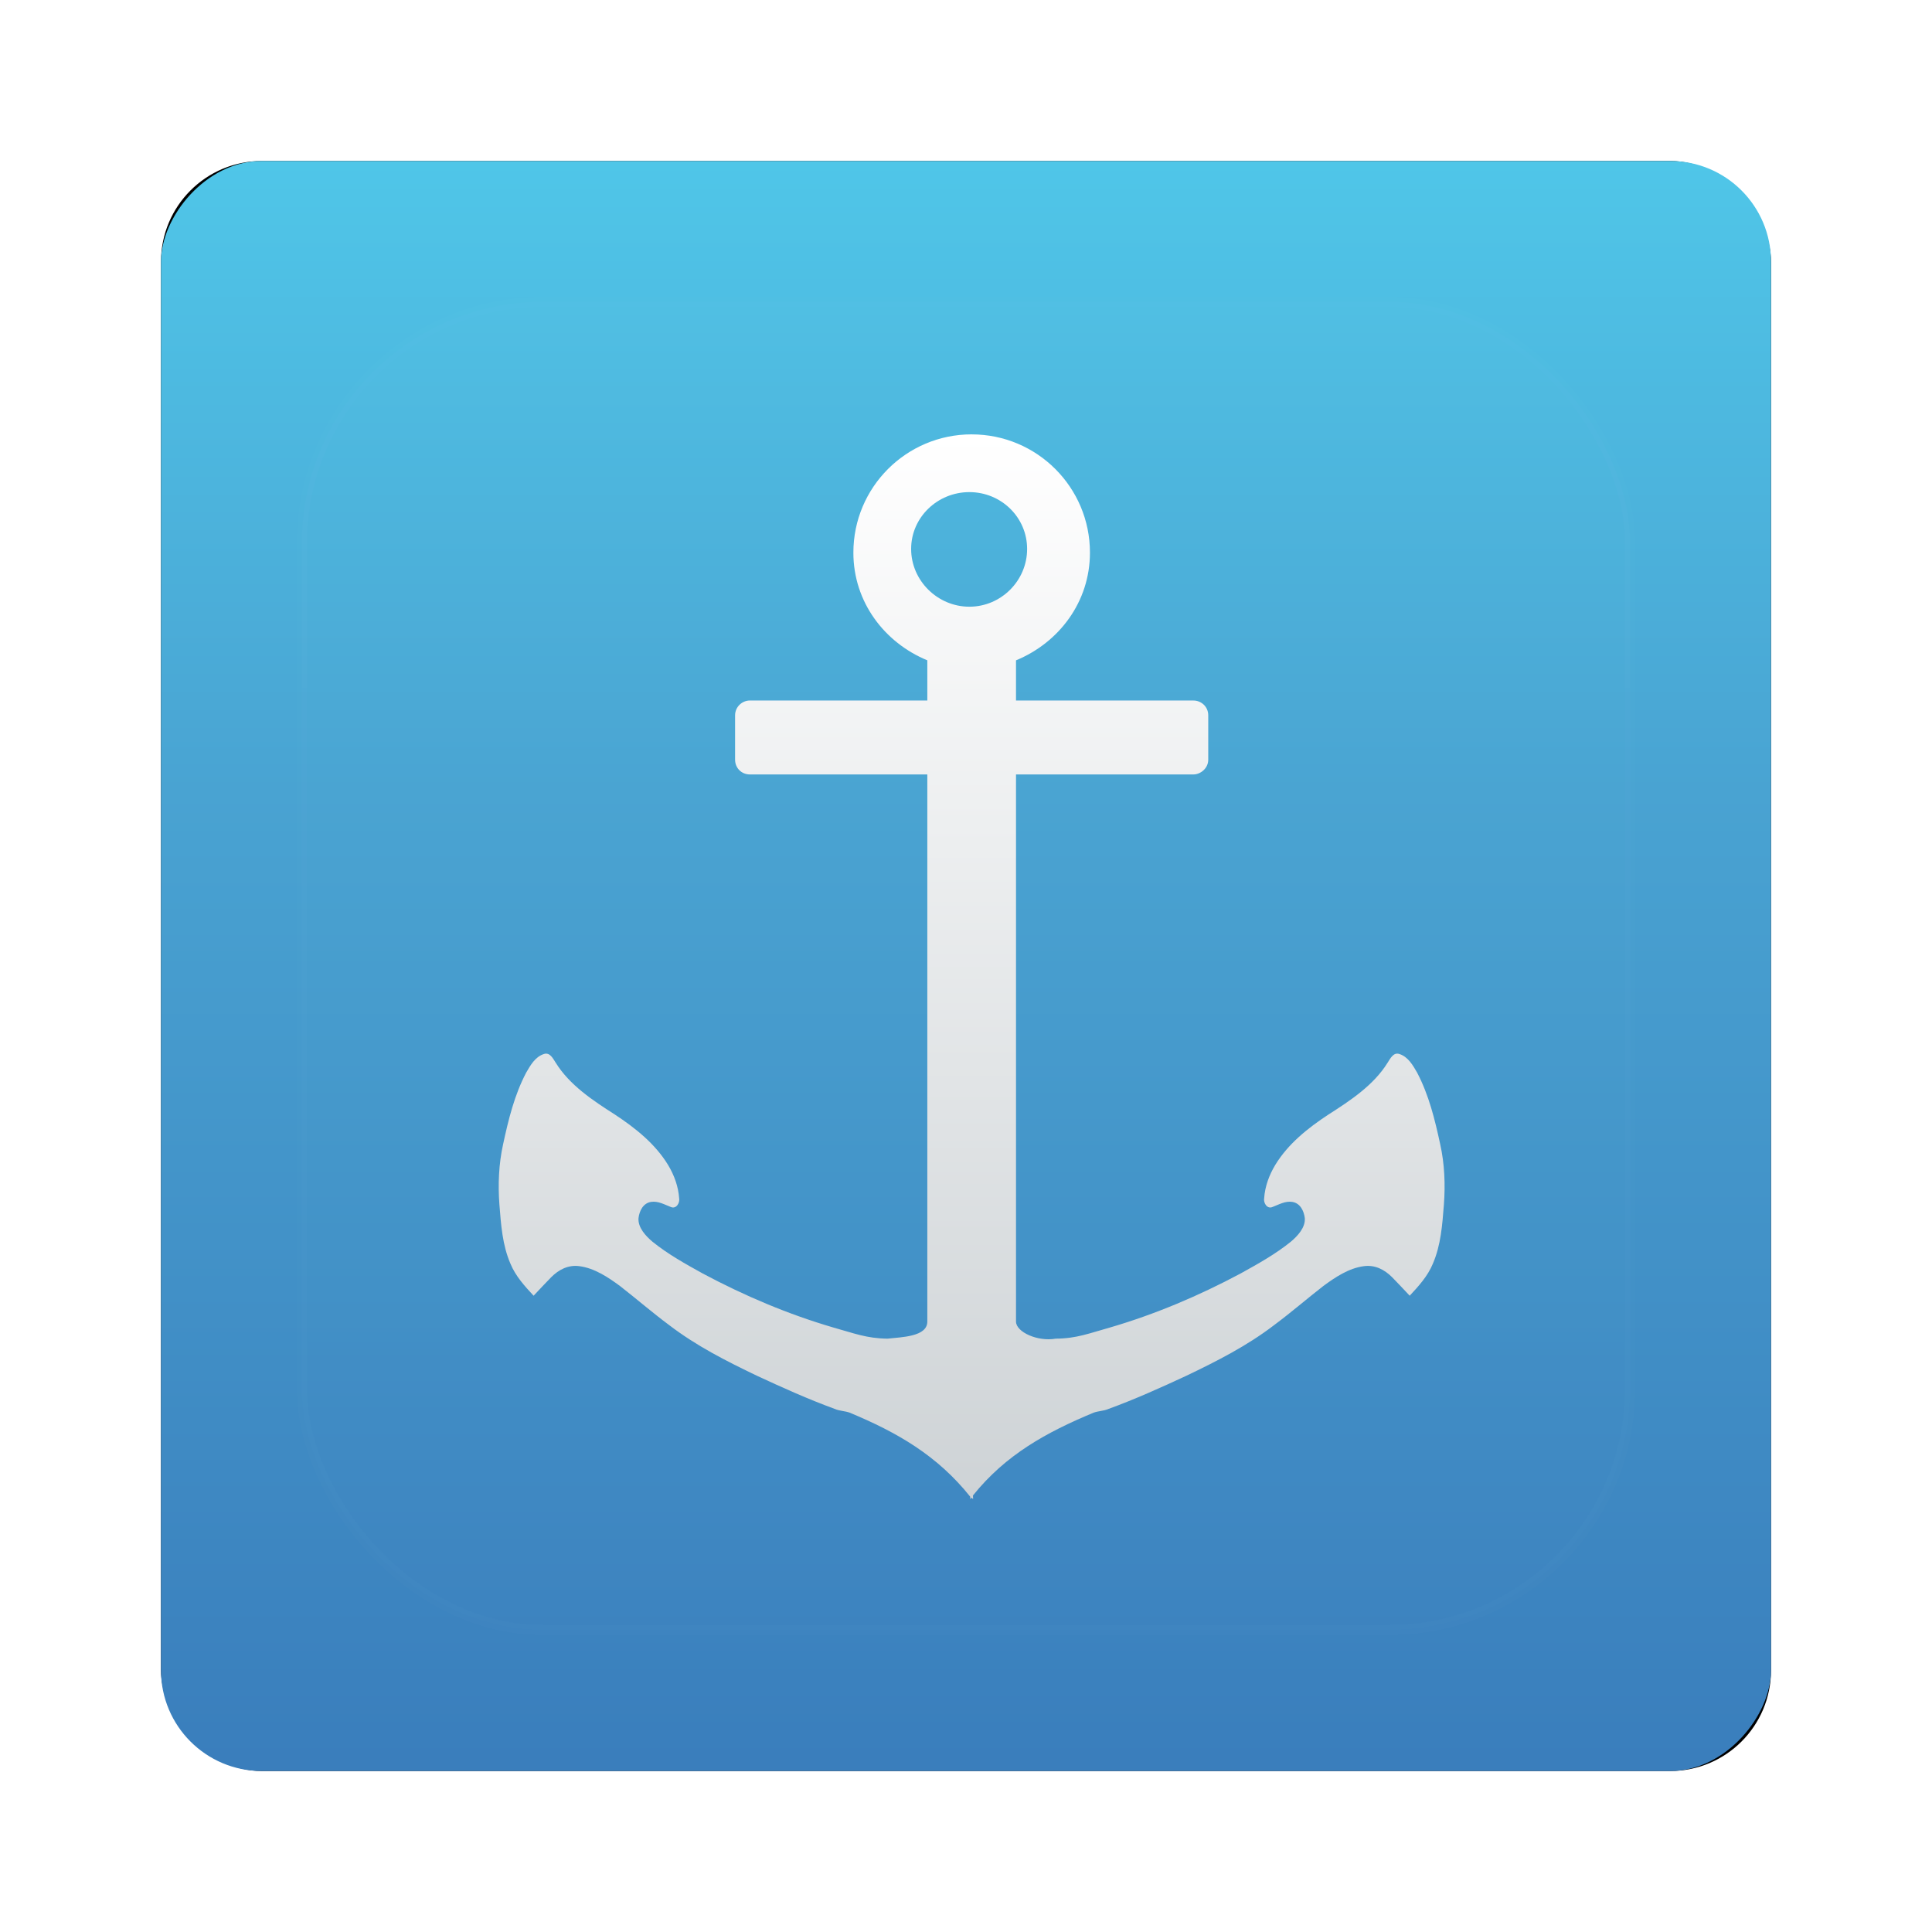 <?xml version="1.0" encoding="UTF-8" standalone="no"?>
<!-- Created with Inkscape (http://www.inkscape.org/) -->

<svg
   xmlns:dc="http://purl.org/dc/elements/1.1/"
   xmlns:cc="http://creativecommons.org/ns#"
   xmlns:rdf="http://www.w3.org/1999/02/22-rdf-syntax-ns#"
   xmlns:svg="http://www.w3.org/2000/svg"
   xmlns="http://www.w3.org/2000/svg"
   xmlns:xlink="http://www.w3.org/1999/xlink"
   xmlns:sodipodi="http://sodipodi.sourceforge.net/DTD/sodipodi-0.dtd"
   xmlns:inkscape="http://www.inkscape.org/namespaces/inkscape"
   width="96"
   height="96"
   id="svg2"
   version="1.1"
   inkscape:version="0.48.1 r9760"
   sodipodi:docname="docky.svg">
  <defs
     id="defs4">
    <filter
       color-interpolation-filters="sRGB"
       inkscape:collect="always"
       id="filter6279">
      <feGaussianBlur
         inkscape:collect="always"
         stdDeviation="0.8"
         id="feGaussianBlur6281" />
    </filter>
    <linearGradient
       inkscape:collect="always"
       xlink:href="#linearGradient3708"
       id="linearGradient5801"
       gradientUnits="userSpaceOnUse"
       gradientTransform="translate(0,-2008.724)"
       x1="48"
       y1="1052.362"
       x2="48"
       y2="902.362" />
    <linearGradient
       id="linearGradient3708"
       y2="5.988"
       gradientUnits="userSpaceOnUse"
       x2="48"
       gradientTransform="translate(0,-96)"
       y1="90"
       x1="48">
      <stop
         id="stop4627"
         style="stop-color:#51cfee"
         offset="0" />
      <stop
         id="stop4629"
         style="stop-color:#49a3d2"
         offset=".262" />
      <stop
         id="stop4631"
         style="stop-color:#3470b4"
         offset=".705" />
      <stop
         id="stop4633"
         style="stop-color:#1b5699"
         offset="1" />
    </linearGradient>
    <linearGradient
       inkscape:collect="always"
       xlink:href="#linearGradient2928-7"
       id="linearGradient6517"
       gradientUnits="userSpaceOnUse"
       gradientTransform="matrix(0.263,0,0,0.273,14.908,969.108)"
       x1="116.3"
       y1="32.375"
       x2="116.3"
       y2="226.18" />
    <linearGradient
       id="linearGradient2928-7"
       y2="226.18"
       gradientUnits="userSpaceOnUse"
       x2="116.3"
       gradientTransform="matrix(0.328,0,0,0.341,93.88,2.956)"
       y1="32.375"
       x1="116.3">
      <stop
         id="stop3204"
         style="stop-color:#fff"
         offset="0" />
      <stop
         id="stop3206"
         style="stop-color:#ced3d6"
         offset="1" />
    </linearGradient>
    <linearGradient
       y2="138.66"
       x2="48"
       y1="20.221"
       x1="48"
       gradientUnits="userSpaceOnUse"
       id="linearGradient3143-8"
       xlink:href="#linearGradient3737-25"
       inkscape:collect="always" />
    <linearGradient
       id="linearGradient3737-25">
      <stop
         id="stop3739-89"
         style="stop-color:#fff"
         offset="0" />
      <stop
         id="stop3741-02"
         style="stop-color:#fff;stop-opacity:0"
         offset="1" />
    </linearGradient>
    <clipPath
       id="clipPath3613-47">
      <rect
         id="rect3615-657"
         style="fill:#ffffff"
         rx="6"
         ry="6"
         height="84"
         width="84"
         y="6"
         x="6" />
    </clipPath>
    <filter
       id="filter3794-13"
       height="1.384"
       width="1.384"
       color-interpolation-filters="sRGB"
       y="-0.192"
       x="-0.192">
      <feGaussianBlur
         id="feGaussianBlur3796-33"
         stdDeviation="5.28" />
    </filter>
  </defs>
  <sodipodi:namedview
     id="base"
     pagecolor="#ffffff"
     bordercolor="#666666"
     borderopacity="1.0"
     inkscape:pageopacity="0.0"
     inkscape:pageshadow="2"
     inkscape:zoom="3.959798"
     inkscape:cx="28.389459"
     inkscape:cy="57.490015"
     inkscape:document-units="px"
     inkscape:current-layer="layer1"
     showgrid="false"
     inkscape:window-width="1280"
     inkscape:window-height="725"
     inkscape:window-x="0"
     inkscape:window-y="25"
     inkscape:window-maximized="1" />
  <g
     inkscape:label="Layer 1"
     inkscape:groupmode="layer"
     id="layer1"
     transform="translate(0,-956.362)">
    <g
       transform="translate(0,-1e-5)"
       id="g6546">
      <rect
         transform="translate(0,-7.8515622e-6)"
         y="964.362"
         x="8"
         height="80"
         width="80"
         id="rect9283"
         style="fill:#000000;fill-opacity:1;stroke:none;filter:url(#filter6279)"
         rx="5"
         ry="5" />
      <rect
         transform="scale(1,-1)"
         ry="5"
         rx="5"
         style="fill:url(#linearGradient5801);fill-opacity:1;stroke:none"
         id="rect9285"
         width="80"
         height="80"
         x="8"
         y="-1044.362" />
      <path
         inkscape:connector-curvature="0"
         d="m 48.282,977.945 c -3.251,0 -5.879,2.633 -5.878,5.878 -7.29e-4,2.448 1.539,4.469 3.674,5.35 v 1.997 H 37.261 c -0.39,0 -0.735,0.32 -0.735,0.735 v 2.204 c 0,0.415 0.319,0.735 0.735,0.735 h 8.817 v 27.185 c 0,0.755 -1.26,0.771 -1.975,0.85 -1.047,-0.01 -1.684,-0.274 -2.686,-0.551 -2.263,-0.662 -4.424,-1.579 -6.498,-2.686 -0.873,-0.484 -1.726,-0.956 -2.503,-1.584 -0.335,-0.286 -0.724,-0.699 -0.689,-1.171 0.045,-0.357 0.226,-0.738 0.62,-0.803 0.355,-0.056 0.674,0.134 0.987,0.253 0.27,0.117 0.457,-0.211 0.413,-0.436 -0.044,-0.592 -0.244,-1.141 -0.551,-1.653 -0.638,-1.05 -1.621,-1.831 -2.64,-2.503 -1.089,-0.695 -2.249,-1.46 -2.939,-2.571 -0.137,-0.205 -0.29,-0.545 -0.597,-0.436 -0.427,0.139 -0.663,0.557 -0.872,0.918 -0.589,1.121 -0.882,2.329 -1.148,3.559 -0.218,0.978 -0.26,2.011 -0.184,3.008 0.079,0.997 0.147,2.008 0.551,2.939 0.254,0.612 0.702,1.105 1.148,1.584 0.285,-0.301 0.581,-0.624 0.872,-0.918 0.377,-0.379 0.848,-0.625 1.401,-0.551 0.751,0.097 1.43,0.552 2.02,0.987 0.832,0.647 1.609,1.324 2.457,1.952 1.341,1.025 2.82,1.775 4.339,2.503 1.266,0.588 2.567,1.175 3.88,1.653 0.235,0.103 0.495,0.098 0.735,0.184 2.364,0.983 4.356,2.128 5.993,4.179 0.002,0.028 -0.002,0.087 0,0.115 0.019,-0.024 0.05,-0.045 0.069,-0.069 0.019,0.024 0.05,0.045 0.069,0.069 0.012,-0.057 -0.012,-0.127 0,-0.184 1.631,-2.027 3.643,-3.132 5.993,-4.11 0.24,-0.085 0.499,-0.081 0.735,-0.184 1.314,-0.478 2.614,-1.065 3.88,-1.653 1.519,-0.728 2.998,-1.478 4.339,-2.503 0.847,-0.628 1.625,-1.305 2.457,-1.952 0.59,-0.435 1.269,-0.891 2.02,-0.987 0.552,-0.073 1.023,0.172 1.401,0.551 0.291,0.295 0.588,0.618 0.872,0.918 0.446,-0.479 0.894,-0.972 1.148,-1.584 0.404,-0.931 0.472,-1.942 0.551,-2.939 0.076,-0.997 0.035,-2.03 -0.184,-3.008 -0.265,-1.229 -0.559,-2.438 -1.148,-3.559 -0.209,-0.361 -0.445,-0.78 -0.872,-0.918 -0.307,-0.109 -0.46,0.231 -0.597,0.436 -0.69,1.112 -1.85,1.876 -2.939,2.571 -1.02,0.672 -2.002,1.453 -2.64,2.503 -0.307,0.513 -0.508,1.061 -0.551,1.653 -0.043,0.225 0.143,0.553 0.413,0.436 0.314,-0.118 0.632,-0.309 0.987,-0.253 0.394,0.065 0.575,0.446 0.62,0.803 0.036,0.472 -0.354,0.885 -0.689,1.171 -0.777,0.628 -1.629,1.1 -2.503,1.584 -2.074,1.107 -4.235,2.025 -6.498,2.686 -1.002,0.277 -1.639,0.545 -2.686,0.551 -0.899,0.16 -1.974,-0.329 -1.974,-0.85 v -27.185 h 8.817 c 0.34,0 0.735,-0.294 0.735,-0.735 v -2.204 c 0,-0.427 -0.345,-0.734 -0.735,-0.734 h -8.817 v -1.997 c 2.135,-0.88 3.674,-2.902 3.674,-5.35 0.002,-3.245 -2.627,-5.878 -5.877,-5.878 z m -0.115,2.87 c 1.578,0 2.87,1.249 2.87,2.824 4.73e-4,1.575 -1.292,2.87 -2.87,2.87 -1.578,0 -2.893,-1.295 -2.893,-2.87 -4.73e-4,-1.575 1.315,-2.824 2.893,-2.824 z"
         style="fill:url(#linearGradient6517)"
         id="path1919" />
      <g
         id="layer5"
         transform="translate(0,956.362)">
        <rect
           x="15"
           y="15"
           width="66"
           height="66"
           ry="12"
           rx="12"
           clip-path="url(#clipPath3613-47)"
           style="opacity:0.1;fill:url(#linearGradient3143-8);stroke:#ffffff;stroke-width:0.5;stroke-linecap:round;filter:url(#filter3794-13)"
           id="rect3171" />
      </g>
    </g>
  </g>
</svg>
